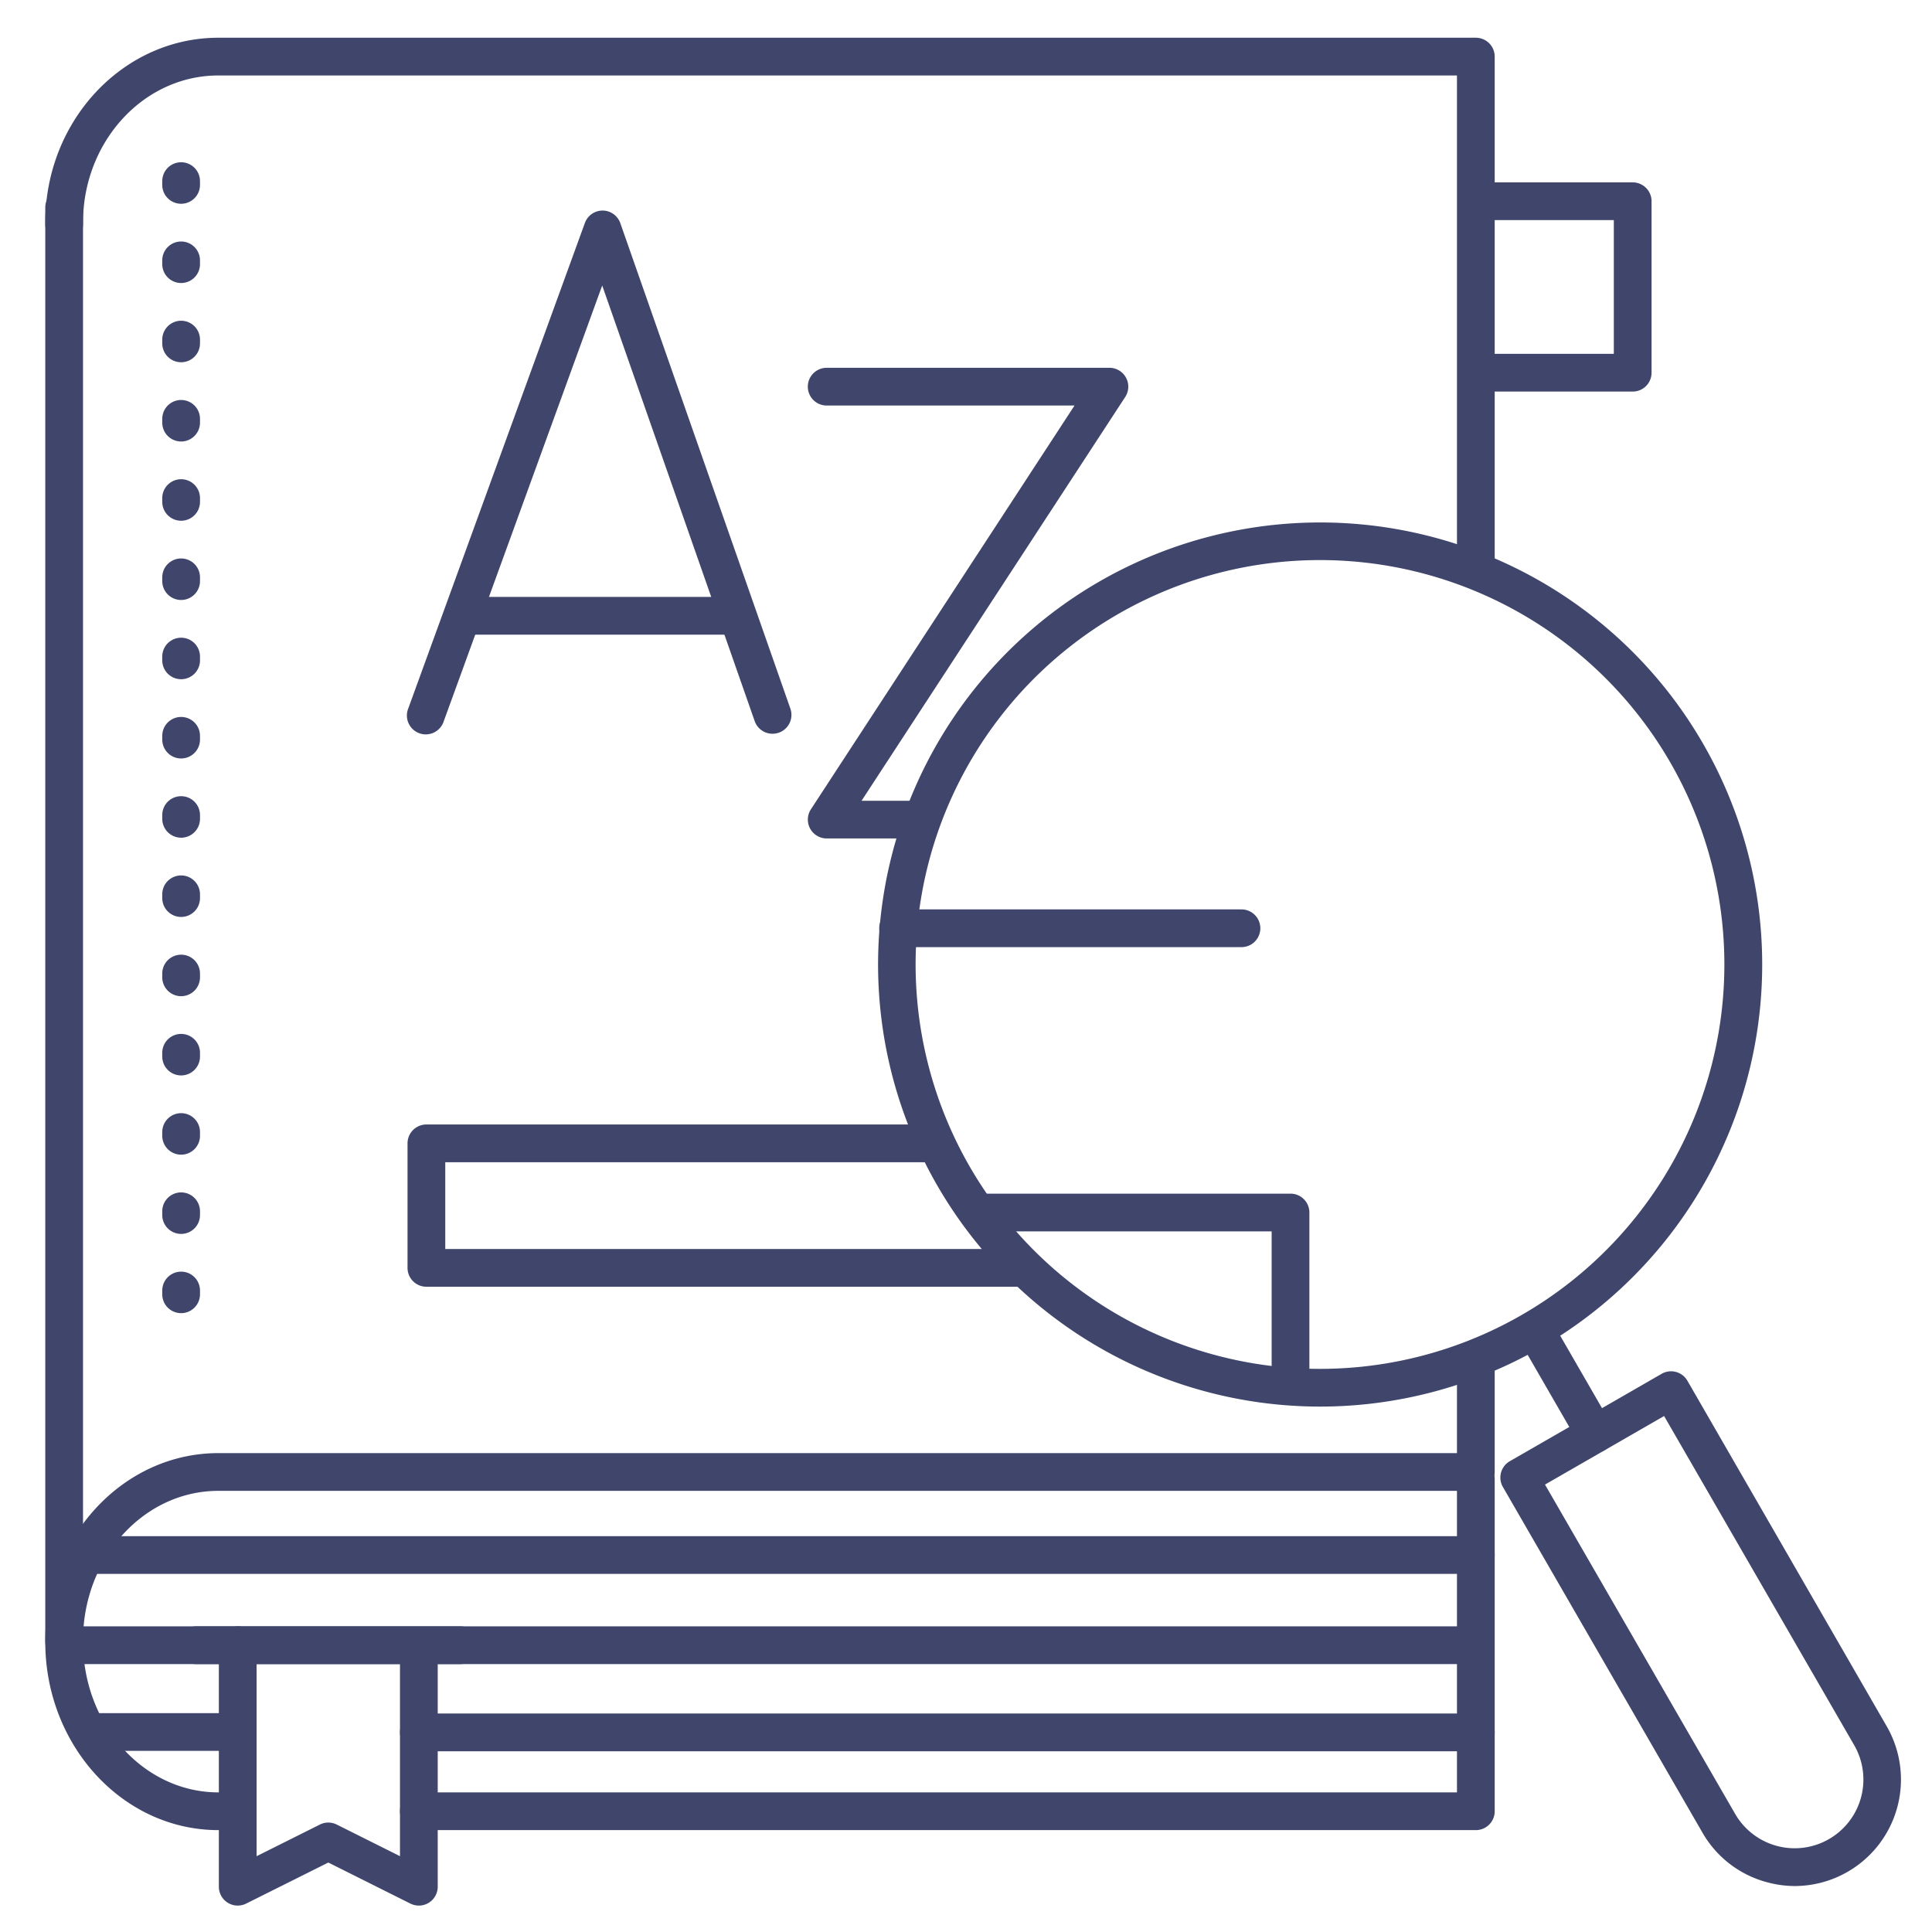 <?xml version="1.0" ?><svg viewBox="0 0 512 512" xmlns="http://www.w3.org/2000/svg"><defs><style>.cls-1{fill:#3f456b;}</style></defs><title/><g id="Lines"><path class="cls-1" d="M432.68,103.77h-40.6a5,5,0,0,1,0-10h35.6V58.33h-35.6a5,5,0,0,1,0-10h40.6a5,5,0,0,1,5,5V98.77A5,5,0,0,1,432.68,103.77Z"/><path class="cls-1" d="M17,440a5,5,0,0,1-5-5V55a5,5,0,0,1,10,0V435A5,5,0,0,1,17,440Z"/><path class="cls-1" d="M391.11,485H111a5,5,0,0,1,0-10H386.11V392a5,5,0,0,1,10,0v88A5,5,0,0,1,391.11,485Z"/><path class="cls-1" d="M63,485H57.87C32.57,485,12,462.62,12,435.11v-.39c0-27.37,20.58-49.63,45.88-49.63H386.11V360.38a5,5,0,0,1,10,0v29.71a5,5,0,0,1-5,5H57.87C38.08,395.09,22,412.87,22,434.72v.39c0,22,16.09,39.89,35.88,39.89H63a5,5,0,0,1,0,10Z"/><path class="cls-1" d="M391.11,155.75a5,5,0,0,1-5-5V20H57.87C38.08,20,22,37.5,22,59v.47a5,5,0,0,1-10,0V59c0-27,20.58-49,45.88-49H391.11a5,5,0,0,1,5,5V150.75A5,5,0,0,1,391.11,155.75Z"/><path class="cls-1" d="M204.74,194.45A5,5,0,0,1,200,191.1L159.59,75.66l-42,115.5a5,5,0,1,1-9.39-3.42L155,59.09a5,5,0,0,1,4.7-3.29h0a5,5,0,0,1,4.69,3.34L209.46,187.8a5,5,0,0,1-4.72,6.65Z"/><path class="cls-1" d="M194.24,168.19H123.35a5,5,0,1,1,0-10h70.89a5,5,0,0,1,0,10Z"/><path class="cls-1" d="M244,222.2H219.08a5,5,0,0,1-4.18-7.73l69.86-107H219.08a5,5,0,0,1,0-10H294a5,5,0,0,1,4.19,7.74l-69.87,107H244a5,5,0,0,1,0,10Z"/><path class="cls-1" d="M350,372.76a117.15,117.15,0,1,1,58.4-15.68A117.24,117.24,0,0,1,350,372.76Zm-93-63.57a107.17,107.17,0,1,0-10.71-81.34A107.31,107.31,0,0,0,257,309.19Z"/><path class="cls-1" d="M475.65,499.82a28.36,28.36,0,0,1-7.34-1,28,28,0,0,1-17.14-13.15l-52.89-91.61a5,5,0,0,1,1.84-6.83l40.24-23.16a5,5,0,0,1,6.82,1.84L500,457.49a28.23,28.23,0,0,1-24.39,42.33ZM409.44,393.43l50.39,87.27a18.21,18.21,0,1,0,31.55-18.21L441,375.26Z"/><path class="cls-1" d="M422.72,385a5,5,0,0,1-4.34-2.5l-15-26a5,5,0,0,1,8.66-5l15,26a5,5,0,0,1-1.83,6.83A4.88,4.88,0,0,1,422.72,385Z"/><path class="cls-1" d="M329,251H238a5,5,0,0,1,0-10h91a5,5,0,0,1,0,10Z"/><path class="cls-1" d="M342,372.33a5,5,0,0,1-5-5v-41H259.33a5,5,0,1,1,0-10H342a5,5,0,0,1,5,5v46A5,5,0,0,1,342,372.33Z"/><path class="cls-1" d="M122,441H52a5,5,0,0,1,0-10h70a5,5,0,0,1,0,10Z"/><path class="cls-1" d="M111,505a5,5,0,0,1-2.24-.53L87,493.59,65.24,504.47A5,5,0,0,1,58,500V436a5,5,0,0,1,10,0v55.91l16.76-8.38a5,5,0,0,1,4.48,0L106,491.91V436.75a5,5,0,0,1,10,0V500a5,5,0,0,1-5,5Z"/><path class="cls-1" d="M271,341H113a5,5,0,0,1-5-5V303a5,5,0,0,1,5-5H248a5,5,0,0,1,0,10H118v23H271a5,5,0,0,1,0,10Z"/></g><g id="Outline"><path class="cls-1" d="M391.11,417.1H24a5,5,0,0,1,0-10H391.11a5,5,0,0,1,0,10Z"/><path class="cls-1" d="M391.11,464.1H111a5,5,0,0,1,0-10H391.11a5,5,0,0,1,0,10Z"/><path class="cls-1" d="M389.18,441H20.85a5,5,0,0,1,0-10H389.18a5,5,0,1,1,0,10Z"/><path class="cls-1" d="M63,464H24a5,5,0,0,1,0-10H63a5,5,0,0,1,0,10Z"/><path class="cls-1" d="M48,348a5,5,0,0,1-5-5v-1a5,5,0,0,1,10,0v1A5,5,0,0,1,48,348Zm0-21a5,5,0,0,1-5-5v-1a5,5,0,0,1,10,0v1A5,5,0,0,1,48,327Zm0-21a5,5,0,0,1-5-5v-1a5,5,0,0,1,10,0v1A5,5,0,0,1,48,306Zm0-21a5,5,0,0,1-5-5v-1a5,5,0,0,1,10,0v1A5,5,0,0,1,48,285Zm0-21a5,5,0,0,1-5-5v-1a5,5,0,0,1,10,0v1A5,5,0,0,1,48,264Zm0-21a5,5,0,0,1-5-5v-1a5,5,0,0,1,10,0v1A5,5,0,0,1,48,243Zm0-21a5,5,0,0,1-5-5v-1a5,5,0,0,1,10,0v1A5,5,0,0,1,48,222Zm0-21a5,5,0,0,1-5-5v-1a5,5,0,0,1,10,0v1A5,5,0,0,1,48,201Zm0-21a5,5,0,0,1-5-5v-1a5,5,0,0,1,10,0v1A5,5,0,0,1,48,180Zm0-21a5,5,0,0,1-5-5v-1a5,5,0,0,1,10,0v1A5,5,0,0,1,48,159Zm0-21a5,5,0,0,1-5-5v-1a5,5,0,0,1,10,0v1A5,5,0,0,1,48,138Zm0-21a5,5,0,0,1-5-5v-1a5,5,0,0,1,10,0v1A5,5,0,0,1,48,117Zm0-21a5,5,0,0,1-5-5V90a5,5,0,0,1,10,0v1A5,5,0,0,1,48,96Zm0-21a5,5,0,0,1-5-5V69a5,5,0,0,1,10,0v1A5,5,0,0,1,48,75Zm0-21a5,5,0,0,1-5-5V48a5,5,0,0,1,10,0v1A5,5,0,0,1,48,54Z"/></g></svg>